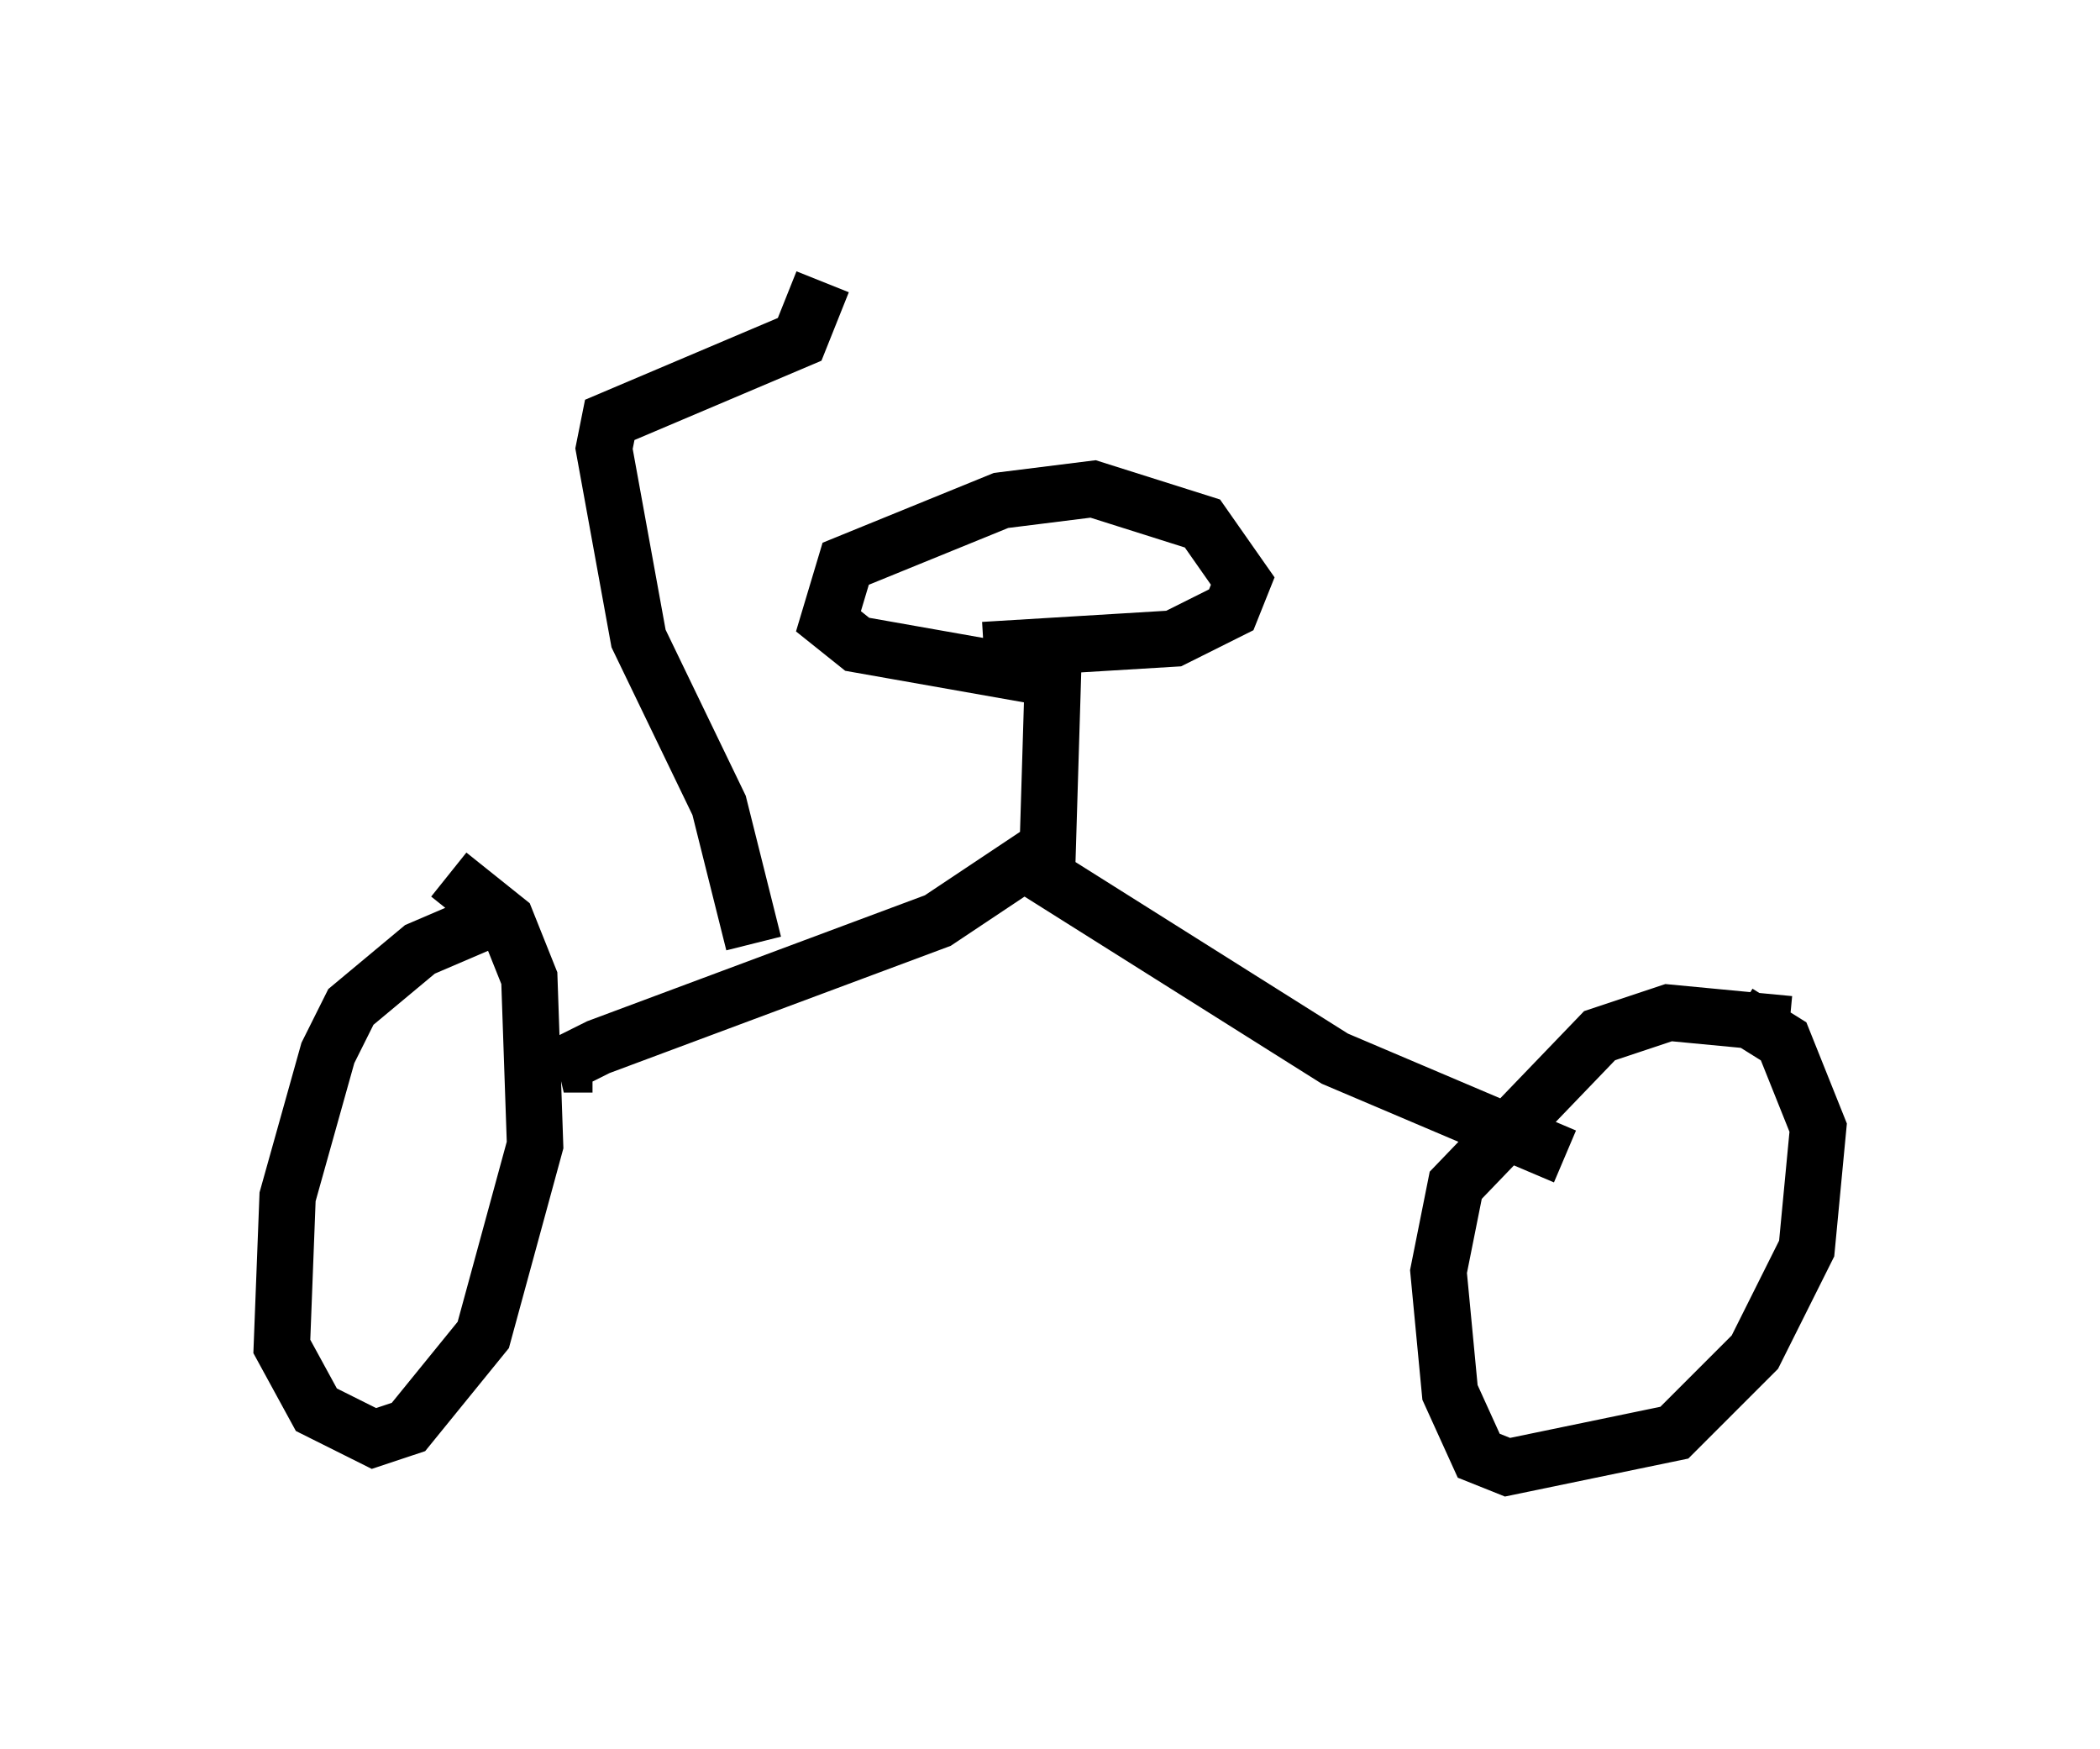 <?xml version="1.0" encoding="utf-8" ?>
<svg baseProfile="full" height="31.029" version="1.1" width="37.257" xmlns="http://www.w3.org/2000/svg" xmlns:ev="http://www.w3.org/2001/xml-events" xmlns:xlink="http://www.w3.org/1999/xlink"><defs /><rect fill="white" height="31.029" width="37.257" x="0" y="0" /><path d="M10.717, 16.127 m-1.838, 0.102 l-1.429, 0.613 -1.225, 1.021 l-0.408, 0.817 -0.715, 2.552 l-0.102, 2.654 0.613, 1.123 l1.021, 0.51 0.613, -0.204 l1.327, -1.633 0.919, -3.369 l-0.102, -2.96 -0.408, -1.021 l-1.021, -0.817 m23.786, 2.654 l-2.144, -0.204 -1.225, 0.408 l-2.552, 2.654 -0.306, 1.531 l0.204, 2.144 0.51, 1.123 l0.51, 0.204 2.96, -0.613 l1.429, -1.429 0.919, -1.838 l0.204, -2.144 -0.613, -1.531 l-0.817, -0.51 m-20.315, 0.919 l-0.51, 0.0 0.613, -0.306 l6.023, -2.246 1.531, -1.021 l5.513, 3.471 4.083, 1.735 m-9.188, -5.104 l0.102, -3.369 -3.471, -0.613 l-0.51, -0.408 0.306, -1.021 l2.756, -1.123 1.633, -0.204 l1.94, 0.613 0.715, 1.021 l-0.204, 0.51 -1.021, 0.51 l-3.369, 0.204 m-4.083, 5.206 l-0.613, -2.45 -1.429, -2.96 l-0.613, -3.369 0.102, -0.51 l3.369, -1.429 0.408, -1.021 " fill="none" stroke="black" stroke-width="1" /></svg>
